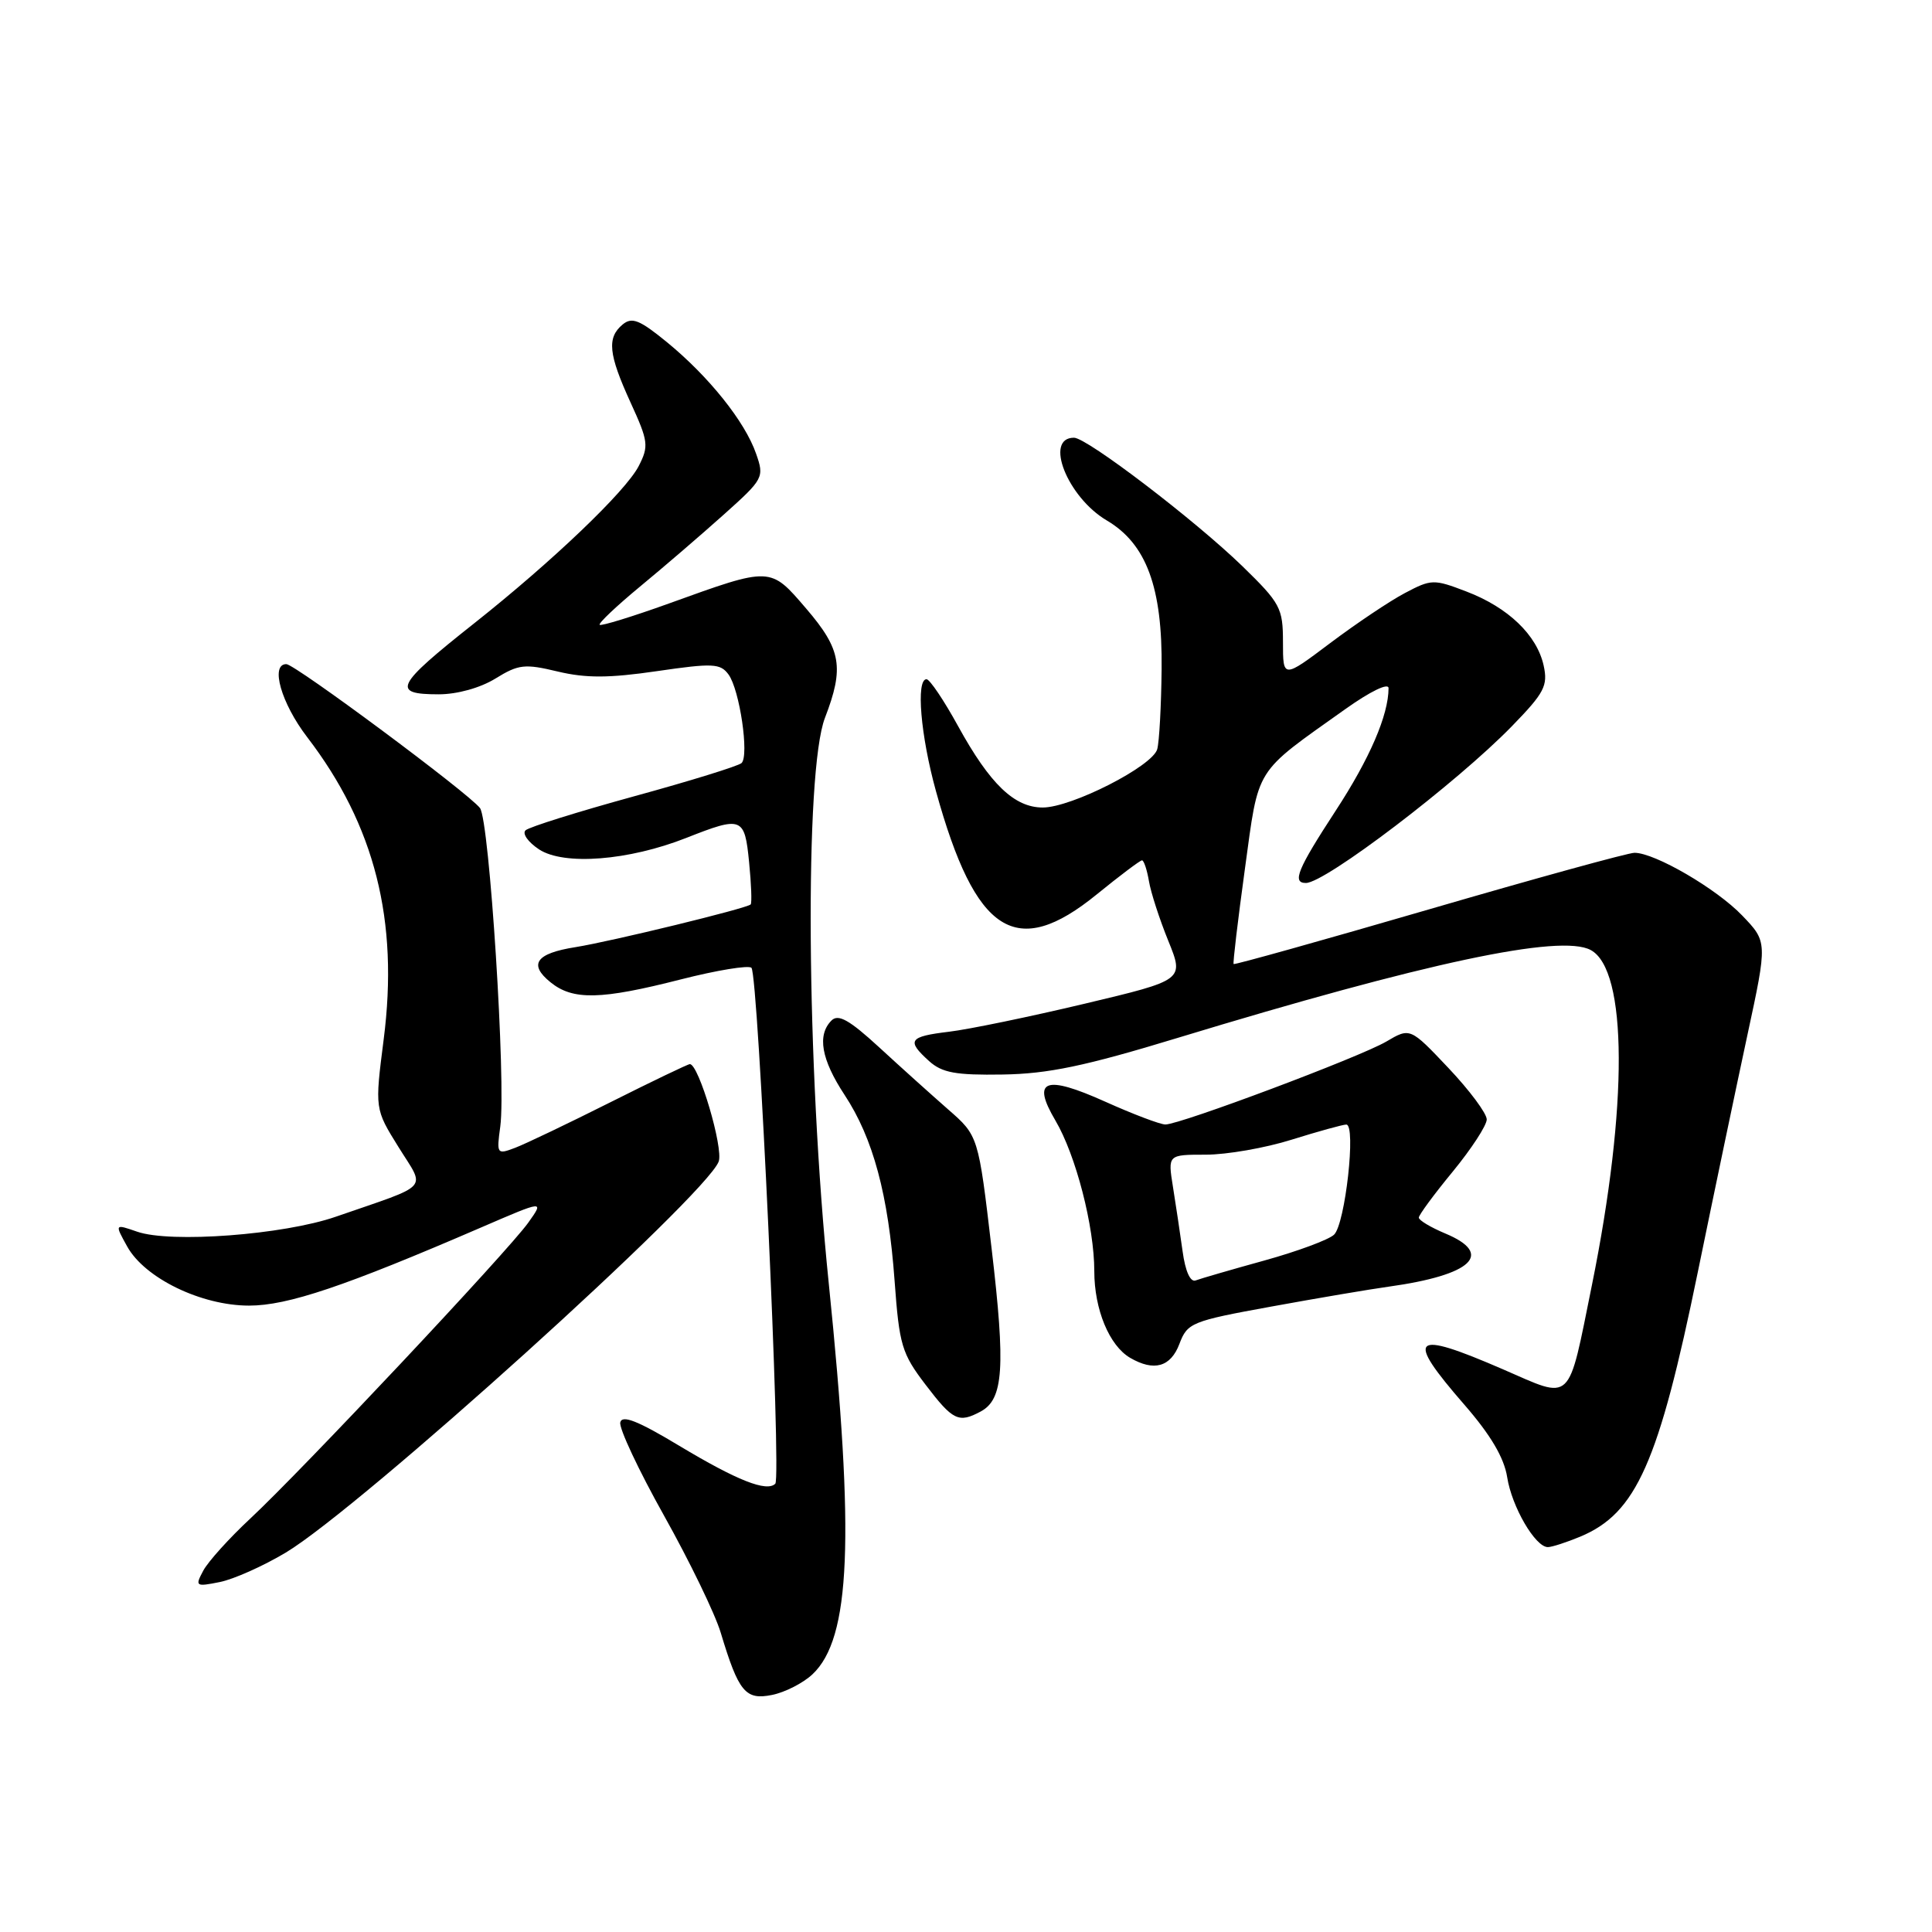 <?xml version="1.0" encoding="UTF-8" standalone="no"?>
<!DOCTYPE svg PUBLIC "-//W3C//DTD SVG 1.1//EN" "http://www.w3.org/Graphics/SVG/1.1/DTD/svg11.dtd" >
<svg xmlns="http://www.w3.org/2000/svg" xmlns:xlink="http://www.w3.org/1999/xlink" version="1.1" viewBox="0 0 256 256">
 <g >
 <path fill="currentColor"
d=" M 107.66 221.85 C 112.72 217.09 113.27 203.83 109.81 170.00 C 106.85 141.14 106.59 102.18 109.31 95.12 C 111.88 88.45 111.48 86.07 106.84 80.66 C 102.03 75.05 102.23 75.06 88.65 79.96 C 83.79 81.71 79.65 82.98 79.46 82.79 C 79.26 82.60 81.67 80.32 84.80 77.73 C 87.94 75.14 92.93 70.85 95.91 68.18 C 101.18 63.46 101.29 63.26 100.18 60.10 C 98.71 55.87 93.93 49.90 88.41 45.37 C 84.76 42.38 83.74 41.97 82.50 43.00 C 80.40 44.75 80.62 46.92 83.55 53.33 C 85.92 58.50 85.99 59.11 84.62 61.78 C 82.88 65.13 73.19 74.39 62.81 82.61 C 52.38 90.87 51.81 92.00 58.13 92.00 C 60.58 92.00 63.64 91.15 65.65 89.91 C 68.71 88.02 69.53 87.93 73.90 88.98 C 77.64 89.87 80.69 89.86 87.05 88.93 C 94.45 87.85 95.45 87.90 96.53 89.37 C 98.01 91.39 99.29 100.12 98.26 101.11 C 97.84 101.50 91.42 103.49 84.00 105.52 C 76.58 107.56 70.11 109.58 69.64 110.02 C 69.17 110.46 69.98 111.59 71.43 112.55 C 74.73 114.71 83.29 114.04 90.93 111.03 C 98.33 108.11 98.67 108.24 99.26 114.25 C 99.55 117.14 99.64 119.65 99.47 119.84 C 98.99 120.36 81.01 124.74 76.26 125.50 C 71.01 126.33 69.99 127.77 72.95 130.16 C 75.92 132.57 79.63 132.48 90.20 129.78 C 94.98 128.56 99.20 127.87 99.57 128.24 C 100.48 129.15 103.56 195.78 102.73 196.60 C 101.60 197.73 97.68 196.18 90.00 191.57 C 84.52 188.27 82.42 187.44 82.19 188.48 C 82.01 189.26 84.63 194.83 88.00 200.85 C 91.37 206.87 94.75 213.84 95.50 216.34 C 97.87 224.20 98.77 225.30 102.29 224.59 C 104.00 224.25 106.42 223.02 107.66 221.85 Z  M 37.86 205.73 C 47.75 199.80 93.55 158.43 95.23 153.91 C 95.88 152.14 92.59 141.00 91.41 141.00 C 91.16 141.00 86.41 143.28 80.85 146.07 C 75.29 148.86 69.63 151.57 68.26 152.09 C 65.84 153.01 65.79 152.93 66.29 149.27 C 67.07 143.49 64.85 108.69 63.60 107.07 C 62.06 105.07 39.08 88.00 37.94 88.00 C 35.78 88.00 37.26 93.18 40.70 97.67 C 49.67 109.37 52.86 121.99 50.84 137.72 C 49.66 146.94 49.66 146.94 52.81 152.00 C 56.39 157.76 57.26 156.80 44.50 161.22 C 37.58 163.62 22.59 164.75 18.16 163.20 C 15.19 162.17 15.19 162.17 16.85 165.16 C 19.17 169.36 26.67 173.00 33.00 173.00 C 38.12 173.00 45.64 170.47 63.81 162.62 C 72.12 159.03 72.12 159.03 69.99 162.02 C 67.31 165.78 39.97 194.88 33.17 201.21 C 30.39 203.80 27.59 206.90 26.94 208.11 C 25.82 210.20 25.92 210.27 29.12 209.63 C 30.97 209.26 34.90 207.50 37.86 205.73 Z  M 209.40 203.61 C 216.83 200.50 219.78 193.85 224.97 168.55 C 227.12 158.07 230.08 143.94 231.54 137.15 C 234.20 124.80 234.20 124.80 230.85 121.31 C 227.44 117.75 219.27 113.00 216.58 113.00 C 215.75 113.00 203.51 116.37 189.37 120.49 C 175.22 124.61 163.56 127.87 163.46 127.74 C 163.35 127.61 164.02 121.96 164.95 115.18 C 166.84 101.42 166.07 102.63 178.25 93.97 C 181.58 91.60 184.00 90.43 183.99 91.19 C 183.98 94.76 181.49 100.53 176.98 107.43 C 171.93 115.17 171.17 117.00 173.04 117.00 C 175.60 117.00 193.01 103.75 200.35 96.21 C 204.64 91.80 205.13 90.86 204.54 88.18 C 203.65 84.15 199.84 80.49 194.31 78.38 C 189.98 76.72 189.66 76.73 186.16 78.58 C 184.16 79.63 179.71 82.62 176.26 85.21 C 170.00 89.92 170.00 89.92 170.00 85.09 C 170.00 80.56 169.66 79.93 164.62 75.02 C 158.32 68.91 144.03 58.00 142.31 58.00 C 138.31 58.00 141.44 65.88 146.65 68.96 C 151.91 72.06 154.04 77.84 153.92 88.67 C 153.87 93.52 153.61 98.30 153.34 99.27 C 152.72 101.53 141.98 107.00 138.17 107.00 C 134.41 107.00 131.18 103.90 126.96 96.23 C 125.08 92.80 123.19 90.00 122.77 90.00 C 121.35 90.00 121.98 97.48 124.03 104.87 C 129.27 123.79 134.64 127.22 145.34 118.50 C 148.38 116.03 151.07 114.00 151.32 114.00 C 151.57 114.00 151.98 115.24 152.24 116.75 C 152.49 118.26 153.65 121.83 154.81 124.68 C 156.91 129.86 156.91 129.86 143.71 133.00 C 136.44 134.73 128.36 136.40 125.75 136.71 C 120.43 137.35 120.08 137.86 123.11 140.60 C 124.83 142.15 126.64 142.48 132.86 142.38 C 138.88 142.29 143.79 141.26 156.00 137.54 C 188.87 127.54 206.76 123.73 210.77 125.88 C 215.67 128.50 215.74 146.56 210.95 170.22 C 207.70 186.24 208.48 185.49 199.15 181.44 C 187.01 176.18 186.11 177.02 194.06 186.16 C 197.52 190.14 199.31 193.17 199.71 195.74 C 200.32 199.65 203.43 205.00 205.10 205.00 C 205.63 205.00 207.57 204.37 209.40 203.61 Z  M 129.95 187.03 C 132.97 185.41 133.25 181.21 131.40 165.50 C 129.64 150.50 129.64 150.50 125.63 147.00 C 123.43 145.07 119.31 141.37 116.49 138.77 C 112.55 135.15 111.08 134.32 110.18 135.22 C 108.25 137.15 108.82 140.38 111.91 145.08 C 115.70 150.83 117.71 158.31 118.54 169.74 C 119.16 178.25 119.49 179.35 122.65 183.49 C 126.27 188.24 127.02 188.60 129.95 187.03 Z  M 156.28 178.07 C 157.33 175.28 157.88 175.05 168.44 173.13 C 174.52 172.02 181.53 170.83 184.00 170.49 C 195.07 168.95 198.03 166.16 191.50 163.44 C 189.57 162.63 188.00 161.69 188.00 161.34 C 188.00 160.99 190.03 158.24 192.50 155.24 C 194.97 152.23 197.00 149.12 197.00 148.33 C 197.00 147.53 194.72 144.47 191.93 141.52 C 186.85 136.15 186.85 136.15 183.68 138.02 C 180.18 140.07 156.39 149.00 154.42 149.00 C 153.74 149.00 150.14 147.64 146.43 145.97 C 138.46 142.39 136.66 143.07 139.84 148.46 C 142.56 153.07 145.00 162.51 145.00 168.44 C 145.00 173.51 146.99 178.31 149.75 179.92 C 152.91 181.76 155.12 181.14 156.28 178.07 Z  M 156.70 165.80 C 156.37 163.44 155.80 159.59 155.42 157.25 C 154.74 153.00 154.74 153.00 159.78 153.00 C 162.55 153.00 167.67 152.11 171.16 151.01 C 174.65 149.92 177.90 149.02 178.39 149.01 C 179.72 148.99 178.25 162.19 176.77 163.60 C 176.07 164.27 171.92 165.81 167.55 167.02 C 163.17 168.23 159.08 169.42 158.44 169.66 C 157.73 169.94 157.06 168.46 156.70 165.80 Z "/>
</g>
</svg>